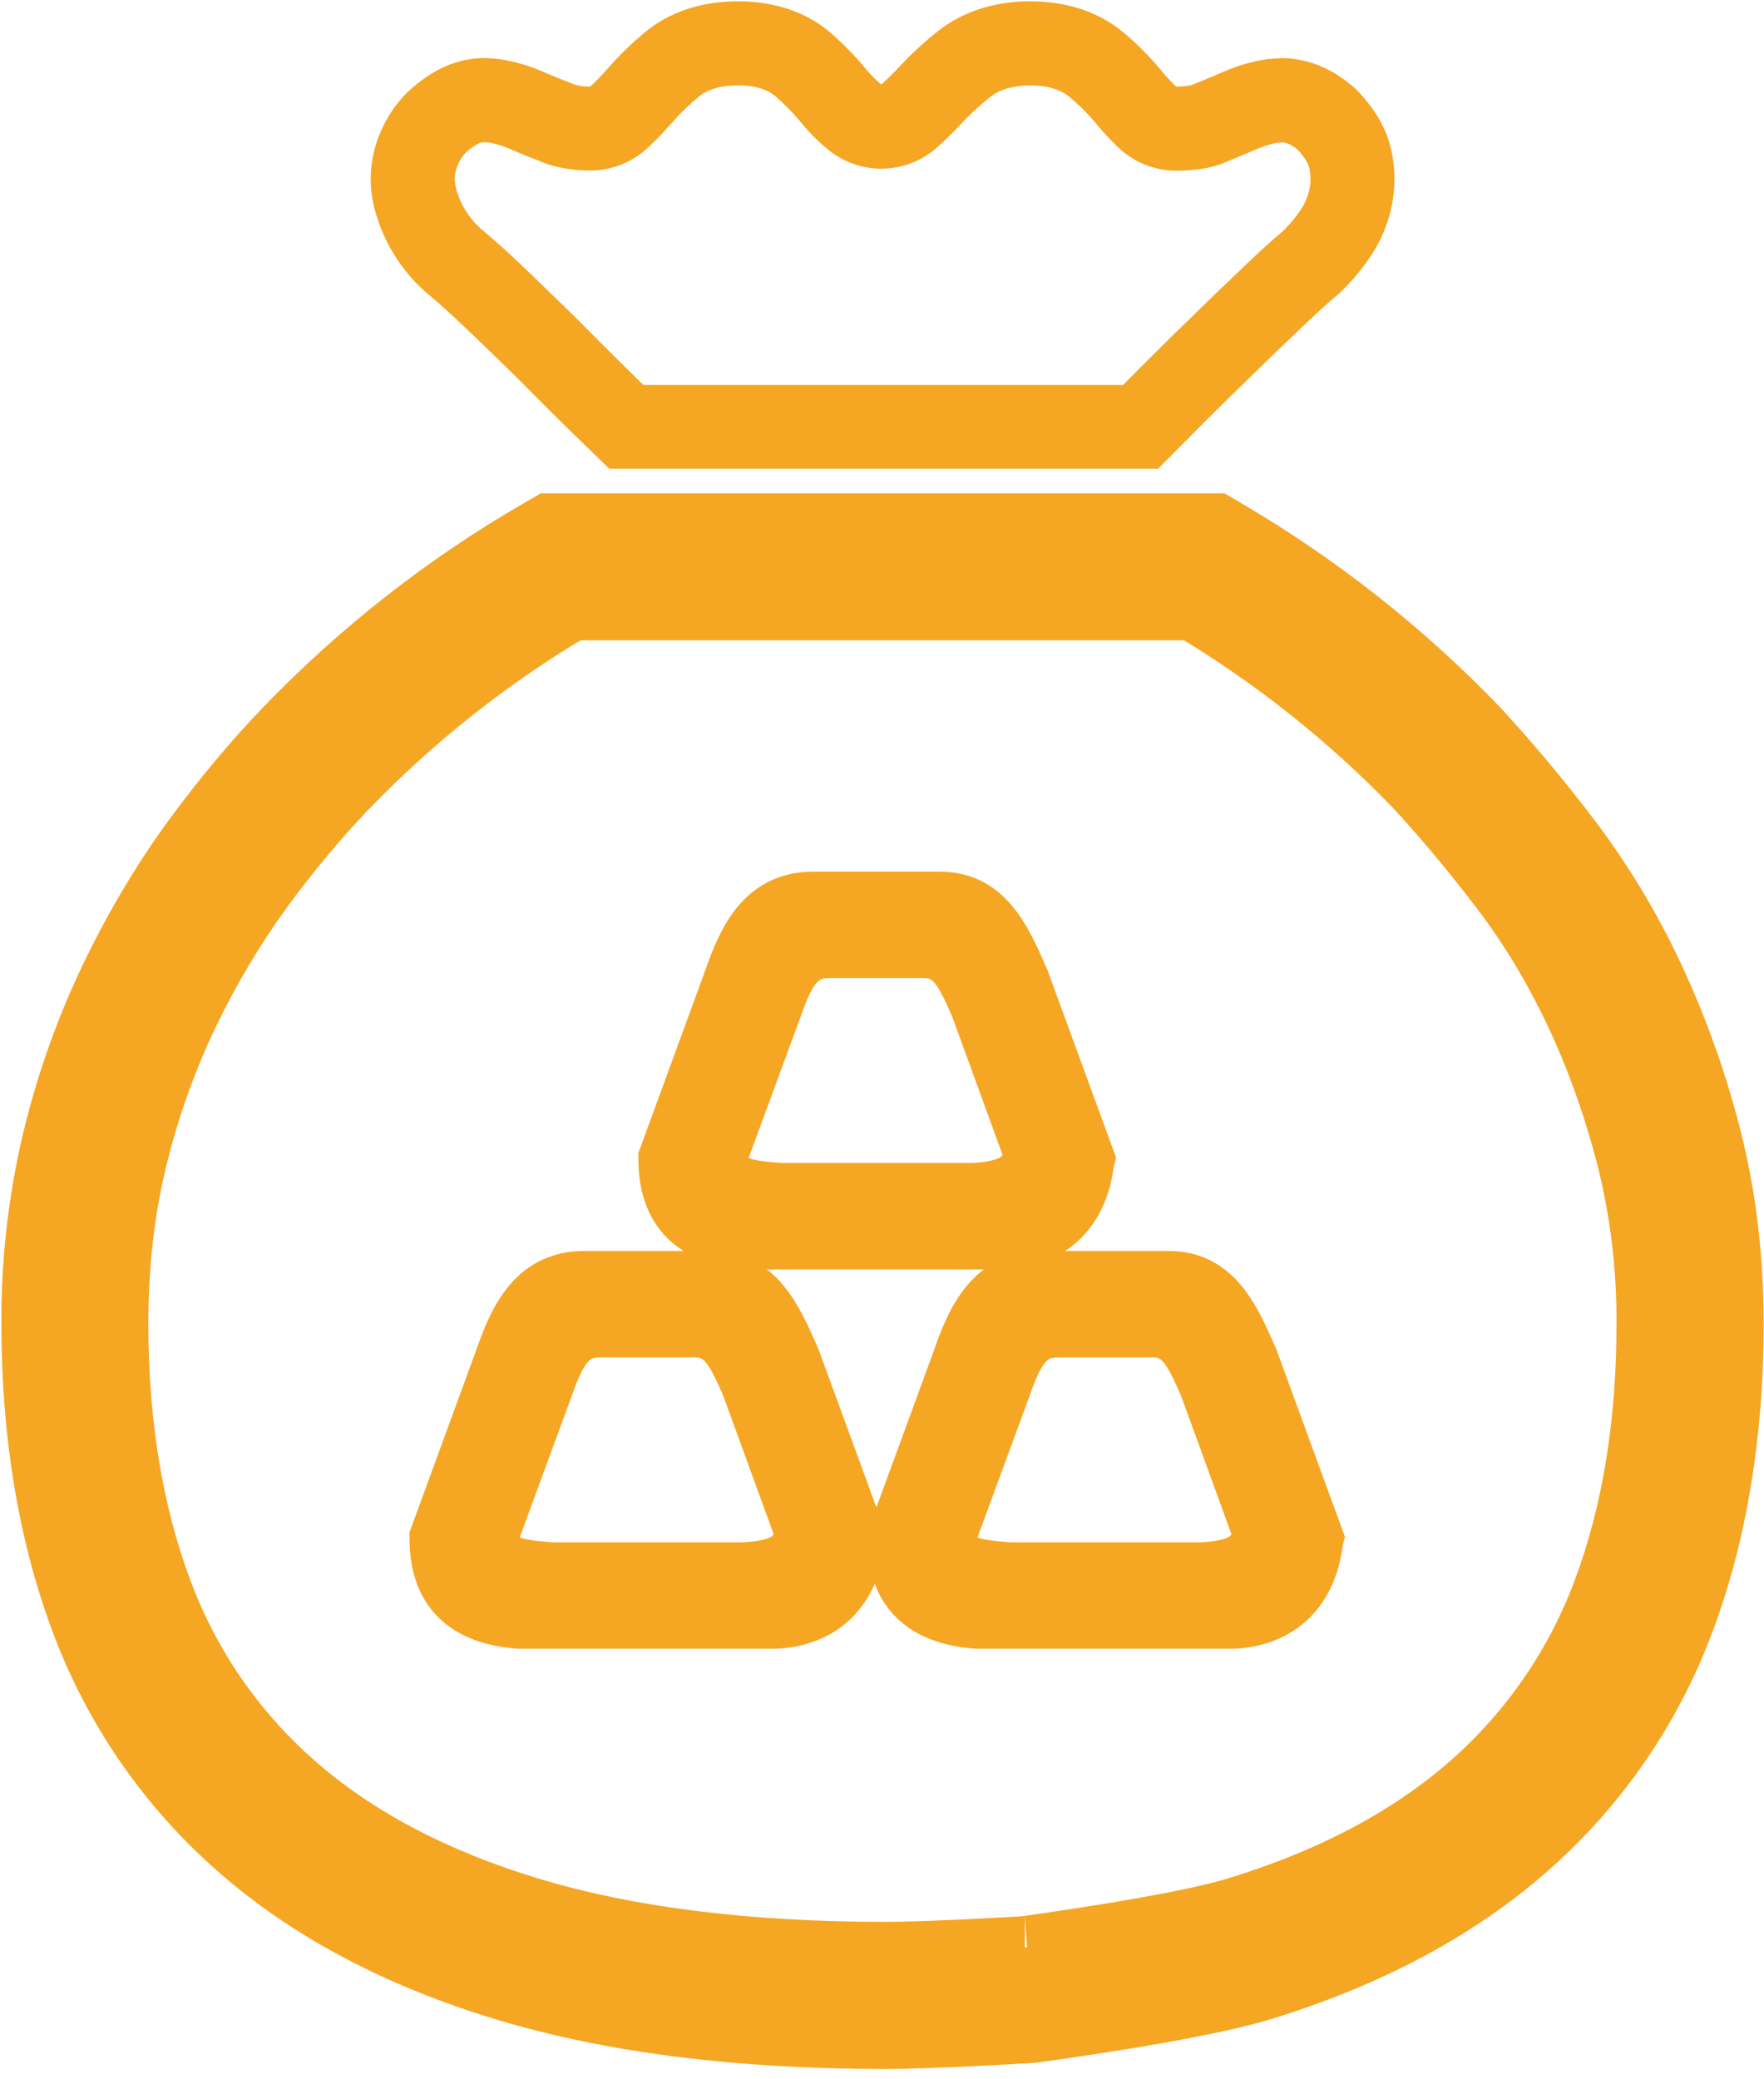 <?xml version="1.0" encoding="UTF-8"?>
<svg width="168px" height="198px" viewBox="0 0 168 198" version="1.1" xmlns="http://www.w3.org/2000/svg" xmlns:xlink="http://www.w3.org/1999/xlink">
    <!-- Generator: Sketch 52.4 (67378) - http://www.bohemiancoding.com/sketch -->
    <title>账户基本金属</title>
    <desc>Created with Sketch.</desc>
    <g id="Page-1" stroke="none" stroke-width="1" fill="none" fill-rule="evenodd">
        <g id="账户基本金属" transform="translate(3, 0)" fill="#F5A623" fill-rule="nonzero">
            <g id="理财">
                <path d="M159.807,108.206 C158.458,102.935 156.615,97.803 154.303,92.878 C152.134,88.265 149.487,83.892 146.407,79.83 C143.653,76.201 140.727,72.707 137.639,69.358 C130.574,62.021 122.537,55.687 113.751,50.534 L112.815,49.982 L49.303,49.982 L48.375,50.518 C39.509,55.645 31.404,61.987 24.295,69.358 C21.255,72.51 18.295,76.054 15.479,79.894 C12.647,83.758 10.039,88.118 7.743,92.846 C5.363,97.774 3.507,102.939 2.207,108.254 C0.793,114.084 0.098,120.064 0.135,126.062 C0.135,136.478 1.703,145.958 4.791,154.246 C7.879,162.602 13.005,170.054 19.703,175.926 C26.359,181.798 34.919,186.35 45.159,189.438 C55.207,192.478 67.335,194.014 81.223,194.014 C86.087,194.014 95.103,193.454 95.383,193.43 C95.999,193.342 110.575,191.398 117.039,189.438 C127.199,186.342 135.727,181.798 142.399,175.926 C149.101,170.053 154.23,162.598 157.319,154.238 C160.407,145.966 161.967,136.478 161.967,126.062 C161.967,119.75 161.239,113.75 159.807,108.206 Z M149.823,151.43 C147.192,158.554 142.826,164.909 137.119,169.918 C131.303,175.03 123.767,179.022 114.711,181.774 C108.887,183.55 94.535,185.462 94.607,185.462 C94.583,185.462 85.911,186.006 81.223,186.006 C68.127,186.006 56.767,184.582 47.471,181.774 C38.343,179.014 30.791,175.022 24.991,169.91 C19.28,164.911 14.912,158.56 12.287,151.438 C9.527,144.046 8.127,135.51 8.127,126.046 C8.127,120.39 8.743,115.054 9.959,110.174 C11.124,105.403 12.786,100.767 14.919,96.342 C16.901,92.234 19.243,88.309 21.919,84.614 C24.519,81.07 27.255,77.798 30.047,74.894 C36.393,68.322 43.594,62.631 51.455,57.974 L110.607,57.974 C118.384,62.643 125.514,68.313 131.815,74.838 C134.527,77.766 137.295,81.07 140.031,84.67 C142.671,88.118 145.039,92.03 147.063,96.302 C149.071,100.526 150.751,105.206 152.047,110.206 C153.346,115.382 153.986,120.702 153.951,126.038 C153.967,135.518 152.567,144.062 149.823,151.43 Z" id="形状" stroke="#F5A623" stroke-width="6"></path>
                <path d="M38.023,28.222 C38.767,28.83 39.895,29.862 41.415,31.294 C43.087,32.902 44.783,34.534 46.423,36.15 C48.407,38.174 50.607,40.35 52.999,42.67 L55.031,44.638 L107.287,44.638 L109.335,42.574 C111.543,40.334 113.663,38.23 115.727,36.238 C117.447,34.55 119.135,32.918 120.823,31.318 C122.335,29.87 123.447,28.846 124.519,27.958 C125.567,26.982 126.543,25.846 127.439,24.542 C128.463,23.038 129.159,21.406 129.535,19.654 C129.895,17.937 129.895,16.164 129.535,14.446 C129.111,12.398 128.079,10.51 126.223,8.574 C123.527,6.062 120.815,5.534 119.023,5.534 L117.759,5.622 C116.276,5.835 114.83,6.252 113.463,6.862 C112.491,7.281 111.515,7.689 110.535,8.086 C110.527,8.086 110.151,8.23 109.015,8.246 C108.501,7.756 108.018,7.235 107.567,6.686 C106.484,5.37 105.278,4.159 103.967,3.07 C102.367,1.726 99.527,0.126 95.119,0.126 C91.711,0.126 88.679,1.102 86.335,2.958 C85.012,4.001 83.774,5.146 82.631,6.382 C82.071,6.982 81.495,7.542 80.935,8.046 C80.435,7.633 79.975,7.175 79.559,6.678 C78.522,5.415 77.382,4.24 76.151,3.166 C74.575,1.782 71.751,0.126 67.271,0.126 C62.871,0.126 60.039,1.726 58.439,3.062 C57.164,4.117 55.976,5.273 54.887,6.518 C54.36,7.124 53.802,7.7 53.215,8.246 C52.709,8.257 52.205,8.192 51.719,8.054 C50.764,7.684 49.814,7.3 48.871,6.902 C47.472,6.268 45.991,5.835 44.471,5.614 L43.207,5.526 C40.599,5.526 38.183,6.55 35.759,8.822 C34.287,10.309 33.228,12.154 32.687,14.174 C32.183,16.078 32.183,18.014 32.671,19.886 C33.079,21.446 33.727,22.958 34.599,24.342 C35.527,25.83 36.695,27.142 38.023,28.222 Z M40.447,16.134 C40.623,15.521 40.947,14.961 41.391,14.502 C42.263,13.718 42.767,13.566 43.039,13.534 L43.591,13.574 C44.239,13.686 44.927,13.902 45.695,14.238 C46.487,14.582 47.551,15.014 48.527,15.39 C49.703,15.902 51.207,16.19 52.991,16.238 L53.215,16.238 C55.223,16.238 57.167,15.478 58.647,14.11 C59.447,13.374 60.183,12.606 60.927,11.758 C61.732,10.834 62.613,9.978 63.559,9.198 C64.143,8.71 65.263,8.126 67.263,8.126 C69.247,8.126 70.319,8.694 70.871,9.182 C71.775,9.974 72.615,10.838 73.383,11.774 C74.111,12.654 74.935,13.478 75.839,14.222 C78.885,16.753 83.327,16.664 86.271,14.014 C86.999,13.358 87.751,12.638 88.519,11.806 C89.335,10.918 90.279,10.054 91.295,9.238 C92.447,8.326 94.007,8.134 95.119,8.134 C97.119,8.134 98.247,8.718 98.863,9.238 C99.783,9.998 100.631,10.854 101.407,11.79 C102.071,12.59 102.767,13.342 103.519,14.054 C105.007,15.462 106.975,16.254 109.023,16.254 L109.151,16.254 C111.023,16.222 112.463,15.974 113.535,15.518 C114.703,15.046 115.711,14.614 116.727,14.182 C117.343,13.91 118.023,13.702 118.655,13.59 L119.183,13.55 C119.73,13.651 120.234,13.913 120.631,14.302 C121.551,15.302 121.663,15.846 121.711,16.078 C121.845,16.708 121.848,17.359 121.719,17.99 C121.565,18.715 121.271,19.402 120.855,20.014 C120.373,20.719 119.823,21.376 119.215,21.974 C117.879,23.112 116.583,24.294 115.327,25.518 C113.607,27.15 111.879,28.814 110.175,30.494 C108.159,32.438 106.103,34.486 103.959,36.654 L58.271,36.654 C56.166,34.599 54.08,32.525 52.015,30.43 C50.323,28.773 48.621,27.125 46.911,25.486 C45.671,24.282 44.388,23.124 43.063,22.014 C41.76,20.951 40.832,19.499 40.415,17.87 C40.27,17.299 40.281,16.7 40.447,16.134 Z" id="形状"></path>
            </g>
            <g id="贵金属" transform="translate(38, 85)" stroke="#F5A623" stroke-width="4">
                <path d="M35.083,44.199 L35.113,44.274 L41.4,61.453 L41.305,61.825 C40.719,66.766 37.67,69.742 32.927,69.997 L32.833,70 L8.452,70 L8.403,69.997 C2.865,69.587 0.039,66.757 0.001,61.585 L0,61.267 L0.082,61.042 L6.226,44.273 C7.59,40.327 9.481,36.122 14.663,36.122 L26.677,36.122 C31.554,36.122 33.348,40.228 35.083,44.199 L35.083,44.199 Z M29.794,63.867 C33.134,63.692 34.473,62.921 34.764,60.96 L29.729,47.146 C28.326,43.932 27.479,42.256 25.19,42.256 L16.147,42.256 C13.99,42.256 12.892,43.43 11.628,47.089 L11.619,47.114 L6.474,61.1 C6.533,63.202 7.609,63.575 11.542,63.866 L29.794,63.867 L29.794,63.867 Z M30.203,33.875 C24.665,33.465 21.839,30.635 21.802,25.463 L21.8,25.146 L21.883,24.921 L28.026,8.151 C29.39,4.205 31.281,0 36.463,0 L48.477,0 C53.354,0 55.148,4.106 56.883,8.077 L56.914,8.153 L63.2,25.332 L63.105,25.703 C62.519,30.644 59.47,33.62 54.727,33.875 L54.633,33.878 L30.252,33.878 L30.203,33.875 L30.203,33.875 Z M33.419,10.992 L28.275,24.978 C28.333,27.08 29.409,27.453 33.342,27.744 L51.595,27.746 C54.934,27.57 56.273,26.8 56.564,24.839 L51.529,11.024 C50.126,7.81 49.279,6.134 46.99,6.134 L37.947,6.134 C35.79,6.134 34.692,7.308 33.428,10.967 L33.419,10.992 Z M78.714,44.275 L85,61.454 L84.905,61.825 C84.319,66.766 81.27,69.742 76.527,69.997 L76.434,70 L52.052,70 L52.003,69.997 C46.465,69.587 43.639,66.757 43.602,61.585 L43.6,61.267 L43.683,61.042 L49.826,44.273 C51.19,40.327 53.081,36.122 58.263,36.122 L70.277,36.122 C75.155,36.122 76.948,40.228 78.683,44.199 L78.714,44.275 Z M73.395,63.867 C76.734,63.692 78.073,62.921 78.364,60.96 L73.329,47.146 C71.926,43.932 71.079,42.256 68.79,42.256 L59.747,42.256 C57.59,42.256 56.492,43.43 55.228,47.089 L55.219,47.114 L50.074,61.1 C50.133,63.202 51.209,63.575 55.142,63.866 L73.395,63.867 L73.395,63.867 Z" id="形状"></path>
            </g>
        </g>
    </g>
</svg>